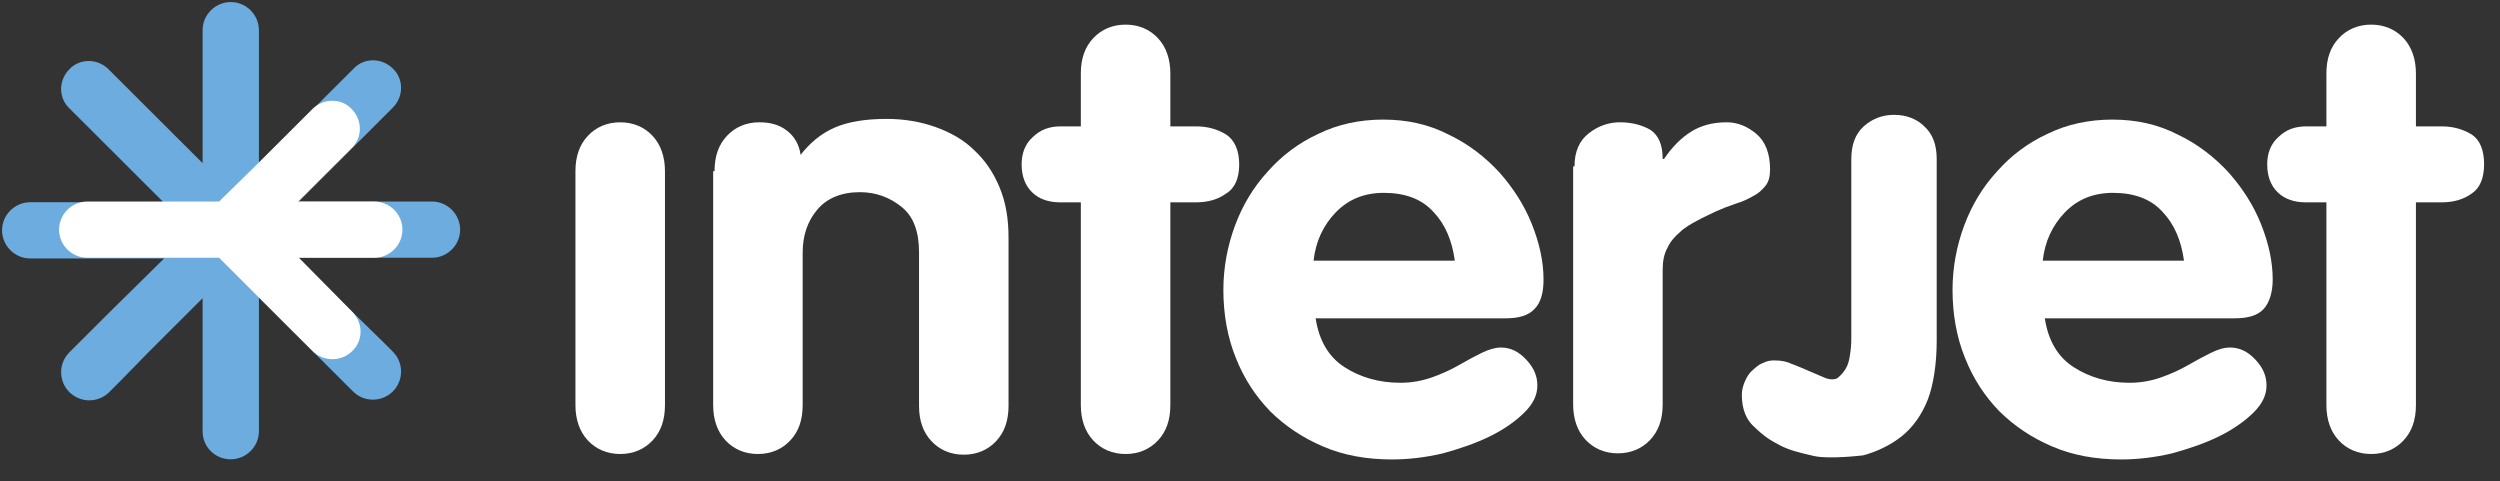 <?xml version="1.0" encoding="UTF-8" standalone="no"?>
<svg width="135px" height="26px" viewBox="0 0 135 26" version="1.1" xmlns="http://www.w3.org/2000/svg" xmlns:xlink="http://www.w3.org/1999/xlink">
    <rect x="0" y="0" width="135" height="26" fill="#333333" stroke="none"/>
    <!-- Generator: Sketch 47.1 (45422) - http://www.bohemiancoding.com/sketch -->
    <title>Artboard</title>
    <desc>Created with Sketch.</desc>
    <defs></defs>
    <g id="Page-1" stroke="none" stroke-width="1" fill="none" fill-rule="evenodd">
        <g id="Artboard" fill-rule="nonzero">
            <g id="Group-2">
                <g id="Group" transform="translate(31, 1)" fill="#FFFFFF">
                    <path d="M0.074,8.242 C0.074,7.436 0.297,6.813 0.744,6.337 C1.19,5.861 1.785,5.604 2.491,5.604 C3.198,5.604 3.792,5.861 4.239,6.337 C4.685,6.813 4.908,7.473 4.908,8.242 L4.908,20.879 C4.908,21.685 4.685,22.308 4.239,22.784 C3.792,23.26 3.198,23.516 2.491,23.516 C1.785,23.516 1.19,23.26 0.744,22.784 C0.297,22.308 0.074,21.648 0.074,20.879 L0.074,8.242 Z" id="Shape"></path>
                    <path d="M7.585,8.242 C7.585,7.436 7.808,6.813 8.254,6.337 C8.7,5.861 9.295,5.604 10.002,5.604 C10.634,5.604 11.117,5.751 11.526,6.081 C11.898,6.374 12.158,6.813 12.233,7.363 C12.716,6.74 13.311,6.227 14.055,5.897 C14.798,5.568 15.765,5.421 16.88,5.421 C17.81,5.421 18.702,5.568 19.52,5.861 C20.338,6.154 21.045,6.557 21.602,7.106 C22.197,7.656 22.643,8.315 22.978,9.121 C23.313,9.927 23.461,10.806 23.461,11.832 L23.461,20.916 C23.461,21.722 23.238,22.344 22.792,22.821 C22.346,23.297 21.751,23.553 21.045,23.553 C20.338,23.553 19.743,23.297 19.297,22.821 C18.851,22.344 18.628,21.722 18.628,20.916 L18.628,12.637 C18.628,11.502 18.33,10.696 17.698,10.183 C17.066,9.67 16.323,9.377 15.43,9.377 C14.426,9.377 13.646,9.707 13.125,10.33 C12.604,10.952 12.344,11.722 12.344,12.637 L12.344,20.879 C12.344,21.685 12.121,22.308 11.675,22.784 C11.229,23.26 10.634,23.516 9.927,23.516 C9.221,23.516 8.626,23.26 8.18,22.784 C7.734,22.308 7.511,21.648 7.511,20.879 L7.511,8.242 L7.585,8.242 Z" id="Shape"></path>
                    <path d="M27.328,9.927 L26.25,9.927 C25.618,9.927 25.097,9.744 24.726,9.377 C24.354,9.011 24.168,8.498 24.168,7.875 C24.168,7.289 24.354,6.777 24.763,6.41 C25.172,6.007 25.655,5.824 26.287,5.824 L27.365,5.824 L27.365,2.967 C27.365,2.161 27.588,1.538 28.035,1.062 C28.481,0.586 29.076,0.33 29.782,0.33 C30.489,0.33 31.084,0.586 31.53,1.062 C31.976,1.538 32.199,2.198 32.199,2.967 L32.199,5.824 L33.575,5.824 C34.207,5.824 34.727,5.971 35.211,6.264 C35.657,6.557 35.917,7.106 35.917,7.875 C35.917,8.608 35.694,9.158 35.211,9.451 C34.764,9.78 34.207,9.927 33.575,9.927 L32.199,9.927 L32.199,20.879 C32.199,21.685 31.976,22.308 31.53,22.784 C31.084,23.26 30.489,23.516 29.782,23.516 C29.076,23.516 28.481,23.26 28.035,22.784 C27.588,22.308 27.365,21.648 27.365,20.879 L27.365,9.927 L27.328,9.927 Z" id="Shape"></path>
                    <path d="M40.044,16.19 C40.23,17.399 40.751,18.278 41.606,18.828 C42.461,19.377 43.465,19.67 44.618,19.67 C45.25,19.67 45.807,19.56 46.328,19.377 C46.848,19.194 47.332,18.974 47.778,18.718 C48.224,18.462 48.633,18.242 49.005,18.059 C49.377,17.875 49.749,17.766 50.046,17.766 C50.567,17.766 51.013,17.985 51.422,18.425 C51.831,18.864 52.017,19.304 52.017,19.817 C52.017,20.33 51.794,20.806 51.31,21.282 C50.827,21.758 50.195,22.198 49.451,22.564 C48.707,22.93 47.852,23.223 46.923,23.48 C45.993,23.7 45.064,23.81 44.171,23.81 C42.796,23.81 41.569,23.59 40.453,23.114 C39.338,22.637 38.408,22.015 37.59,21.209 C36.809,20.403 36.177,19.451 35.731,18.315 C35.285,17.216 35.062,15.971 35.062,14.652 C35.062,13.443 35.285,12.271 35.694,11.172 C36.103,10.073 36.698,9.084 37.479,8.242 C38.222,7.399 39.152,6.703 40.193,6.227 C41.234,5.714 42.424,5.458 43.688,5.458 C44.989,5.458 46.142,5.714 47.22,6.264 C48.298,6.777 49.191,7.473 49.972,8.315 C50.715,9.158 51.31,10.073 51.719,11.099 C52.128,12.125 52.351,13.114 52.351,14.103 C52.351,14.799 52.202,15.348 51.868,15.678 C51.533,16.044 51.013,16.19 50.269,16.19 L40.044,16.19 Z M47.555,13.04 C47.406,11.978 47.034,11.099 46.402,10.44 C45.77,9.744 44.878,9.414 43.725,9.414 C42.647,9.414 41.792,9.78 41.122,10.476 C40.453,11.172 40.044,12.051 39.933,13.077 L47.555,13.077 L47.555,13.04 Z" id="Shape"></path>
                    <path d="M54.024,7.985 C54.024,7.179 54.285,6.593 54.805,6.19 C55.326,5.788 55.883,5.604 56.478,5.604 C57.11,5.604 57.668,5.751 58.114,6.007 C58.56,6.3 58.784,6.813 58.784,7.582 L58.858,7.582 C59.304,6.923 59.787,6.447 60.308,6.117 C60.829,5.788 61.461,5.604 62.241,5.604 C62.836,5.604 63.357,5.824 63.84,6.227 C64.324,6.63 64.584,7.289 64.584,8.132 C64.584,8.535 64.509,8.828 64.324,9.048 C64.138,9.267 63.952,9.451 63.654,9.597 C63.394,9.744 63.097,9.89 62.725,10 C62.39,10.11 62.018,10.256 61.684,10.403 C61.312,10.586 60.977,10.733 60.643,10.916 C60.308,11.099 59.973,11.282 59.713,11.538 C59.416,11.795 59.193,12.051 59.044,12.381 C58.858,12.711 58.784,13.114 58.784,13.553 L58.784,20.842 C58.784,21.648 58.56,22.271 58.114,22.747 C57.668,23.223 57.073,23.48 56.367,23.48 C55.66,23.48 55.065,23.223 54.619,22.747 C54.173,22.271 53.95,21.612 53.95,20.842 L53.95,7.985 L54.024,7.985 Z" id="Shape"></path>
                    <path d="M79.419,16.19 C79.605,17.399 80.126,18.278 80.981,18.828 C81.836,19.377 82.84,19.67 83.992,19.67 C84.625,19.67 85.182,19.56 85.703,19.377 C86.223,19.194 86.707,18.974 87.153,18.718 C87.599,18.462 88.008,18.242 88.38,18.059 C88.752,17.875 89.086,17.766 89.421,17.766 C89.941,17.766 90.388,17.985 90.797,18.425 C91.206,18.864 91.392,19.304 91.392,19.817 C91.392,20.33 91.168,20.806 90.685,21.282 C90.202,21.758 89.57,22.198 88.826,22.564 C88.082,22.93 87.227,23.223 86.298,23.48 C85.368,23.7 84.439,23.81 83.546,23.81 C82.171,23.81 80.944,23.59 79.828,23.114 C78.713,22.637 77.783,22.015 76.965,21.209 C76.184,20.403 75.552,19.451 75.106,18.315 C74.66,17.216 74.437,15.971 74.437,14.652 C74.437,13.443 74.66,12.271 75.069,11.172 C75.478,10.073 76.073,9.084 76.854,8.242 C77.597,7.399 78.527,6.703 79.568,6.227 C80.609,5.714 81.799,5.458 83.063,5.458 C84.364,5.458 85.517,5.714 86.595,6.264 C87.673,6.777 88.566,7.473 89.347,8.315 C90.09,9.158 90.685,10.073 91.094,11.099 C91.503,12.125 91.726,13.114 91.726,14.103 C91.726,14.799 91.54,15.348 91.243,15.678 C90.908,16.044 90.388,16.19 89.644,16.19 L79.419,16.19 Z M86.93,13.04 C86.781,11.978 86.409,11.099 85.777,10.44 C85.145,9.744 84.253,9.414 83.1,9.414 C82.022,9.414 81.167,9.78 80.497,10.476 C79.828,11.172 79.419,12.051 79.308,13.077 L86.93,13.077 L86.93,13.04 Z" id="Shape"></path>
                    <path d="M94.589,9.927 L93.511,9.927 C92.879,9.927 92.358,9.744 91.986,9.377 C91.615,9.011 91.429,8.498 91.429,7.875 C91.429,7.289 91.615,6.777 92.024,6.41 C92.433,6.007 92.916,5.824 93.548,5.824 L94.626,5.824 L94.626,2.967 C94.626,2.161 94.849,1.538 95.296,1.062 C95.742,0.586 96.337,0.33 97.043,0.33 C97.75,0.33 98.344,0.586 98.791,1.062 C99.237,1.538 99.46,2.198 99.46,2.967 L99.46,5.824 L100.836,5.824 C101.468,5.824 101.988,5.971 102.472,6.264 C102.918,6.557 103.141,7.106 103.141,7.875 C103.141,8.608 102.918,9.158 102.472,9.451 C102.025,9.78 101.468,9.927 100.836,9.927 L99.46,9.927 L99.46,20.879 C99.46,21.685 99.237,22.308 98.791,22.784 C98.344,23.26 97.75,23.516 97.043,23.516 C96.337,23.516 95.742,23.26 95.296,22.784 C94.849,22.308 94.626,21.648 94.626,20.879 L94.626,9.927 L94.589,9.927 Z" id="Shape"></path>
                    <path d="M67.484,19.377 C67.967,19.597 68.228,19.414 68.228,19.414 C68.451,19.231 68.637,19.011 68.748,18.755 C68.86,18.498 68.897,18.205 68.934,17.912 C68.971,17.619 68.971,17.326 68.971,17.106 L68.971,7.582 C68.971,6.813 69.194,6.227 69.641,5.824 C70.087,5.421 70.644,5.201 71.276,5.201 C71.946,5.201 72.503,5.421 72.912,5.824 C73.359,6.227 73.582,6.813 73.582,7.582 L73.582,17.399 C73.582,18.681 73.396,19.817 73.098,20.586 C72.764,21.429 72.28,22.088 71.685,22.564 C71.091,23.04 70.31,23.407 69.603,23.59 C69.603,23.59 67.781,23.81 66.963,23.626 C66.145,23.443 65.588,23.297 65.104,23.04 C64.621,22.784 64.286,22.601 63.654,21.978 C63.134,21.465 63.059,20.769 63.059,20.293 C63.059,19.817 63.357,19.267 63.543,19.084 C63.729,18.901 63.989,18.681 64.1,18.645 C64.212,18.608 64.398,18.462 64.807,18.462 C65.216,18.462 65.513,18.535 65.736,18.645 C65.96,18.718 66.629,19.011 66.629,19.011 L67.484,19.377 Z" id="Shape"></path>
                </g>
                <g id="Group">
                    <path d="M13.981,8.81 L13.981,4.701 L13.981,1.629 C13.981,0.814 13.314,0.111 12.461,0.111 C11.645,0.111 10.94,0.777 10.94,1.629 L10.94,4.701 L10.94,8.81 L8.047,5.923 L5.859,3.739 C5.266,3.146 4.302,3.146 3.746,3.739 C3.152,4.331 3.152,5.293 3.746,5.849 L5.934,8.033 L8.826,10.92 L2.633,10.92 L1.632,10.92 C0.816,10.92 0.111,11.586 0.111,12.438 C0.111,13.252 0.779,13.956 1.632,13.956 L2.559,13.956 L4.747,13.956 L8.863,13.956 L5.934,16.843 L4.45,18.324 L3.746,19.027 C3.152,19.619 3.152,20.582 3.746,21.174 C4.339,21.766 5.303,21.766 5.897,21.174 L6.527,20.545 L8.047,18.99 L10.94,16.103 L10.94,20.211 L10.94,22.321 L10.94,23.284 C10.94,24.135 11.608,24.802 12.461,24.802 C13.277,24.802 13.981,24.135 13.981,23.284 L13.981,22.358 L13.981,20.174 L13.981,16.066 L16.874,18.953 L18.357,20.434 L19.062,21.137 C19.655,21.729 20.619,21.729 21.213,21.137 C21.806,20.545 21.806,19.582 21.213,18.99 L20.582,18.361 L19.025,16.843 L16.132,13.919 L20.249,13.919 L23.327,13.919 C24.142,13.919 24.847,13.252 24.847,12.401 C24.847,11.586 24.18,10.883 23.327,10.883 L20.249,10.883 L16.132,10.883 L19.025,7.996 L21.213,5.812 C21.806,5.219 21.806,4.257 21.213,3.702 C20.619,3.109 19.655,3.109 19.099,3.702 L16.874,5.923 L13.981,8.81 Z" id="Shape" fill="#6CACDE"></path>
                    <path d="M19.025,16.843 C19.618,17.435 19.618,18.398 19.025,18.953 C18.431,19.545 17.467,19.545 16.874,18.953 L14.204,16.288 L11.83,13.919 L4.71,13.919 C3.894,13.919 3.189,13.252 3.189,12.401 C3.189,11.586 3.857,10.883 4.71,10.883 L11.83,10.883 L13.981,8.773 L16.874,5.886 C17.467,5.293 18.431,5.293 18.988,5.886 C19.581,6.478 19.581,7.44 18.988,7.996 L16.095,10.883 L20.211,10.883 C21.027,10.883 21.732,11.549 21.732,12.401 C21.732,13.215 21.064,13.919 20.211,13.919 L16.132,13.919 L19.025,16.843 Z" id="Shape" fill="#FFFFFF"></path>
                </g>
            </g>
        </g>
    </g>
</svg>